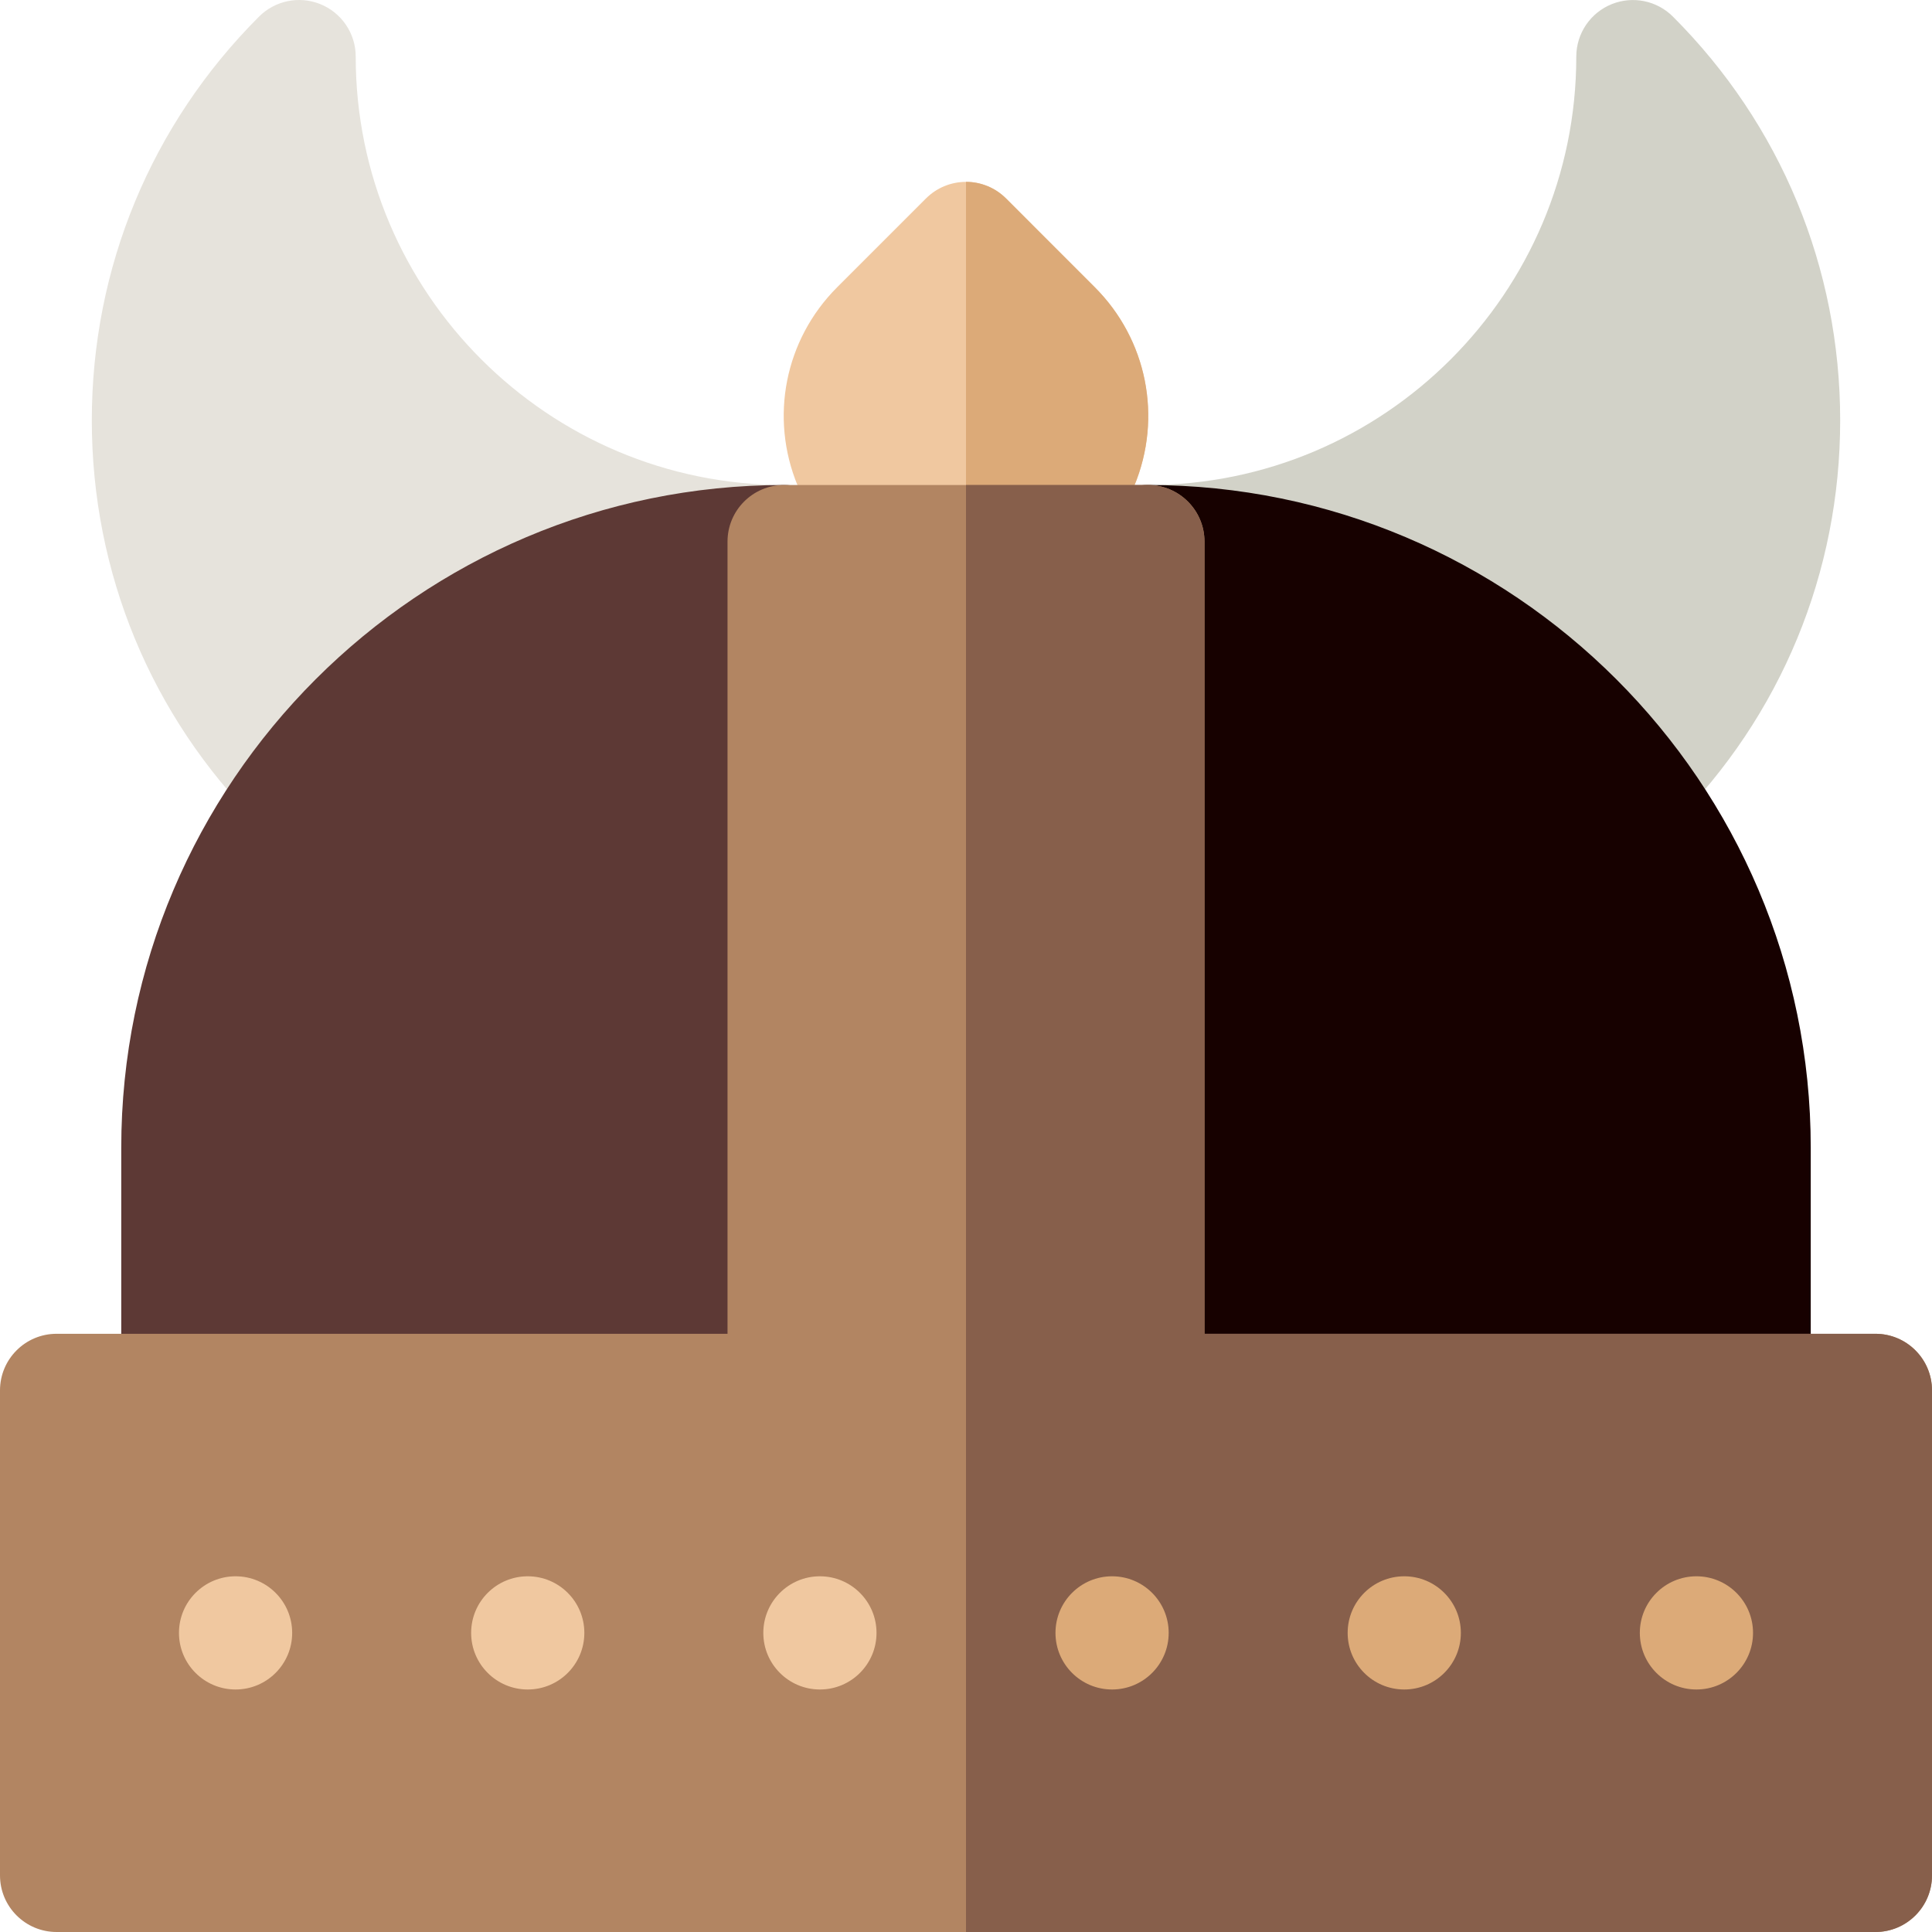 <svg id="Layer_1" enable-background="new 0 0 512 512" height="512" viewBox="0 0 512 512" width="512" xmlns="http://www.w3.org/2000/svg"><g><path d="m256 158.528c-19.601 0-37.105-11.698-44.602-29.802-7.506-18.088-3.403-38.739 10.458-52.6l23.538-23.538c2.813-2.813 6.628-4.394 10.606-4.394h.003c3.979.001 7.795 1.583 10.607 4.397.001.001 10.298 10.306 23.525 23.534 13.857 13.856 17.965 34.504 10.466 52.603-7.497 18.103-25.004 29.8-44.601 29.8z" fill="#f0c8a0"/><path d="m256 158.528v-110.333h.003c3.979.001 7.795 1.583 10.607 4.397.001.001 10.298 10.306 23.525 23.534 13.857 13.856 17.965 34.504 10.466 52.603-7.497 18.102-25.004 29.799-44.601 29.799z" fill="#dcaa78"/><path d="m68.519 218.265c56.93 56.931 154.273 16.611 154.273-63.901v-10.835c0-8.254-6.667-15.006-14.921-15-62.634.046-113.604-50.895-113.604-113.534 0-6.15-3.758-11.672-9.474-13.939-5.584-2.214-11.941-.877-16.163 3.362-28.567 28.578-44.299 66.569-44.299 106.98 0 40.358 15.693 78.302 44.188 106.867z" fill="#e6e3dc"/><path d="m443.481 218.273c-56.93 56.931-154.273 16.611-154.273-63.901v-10.835c0-8.254 6.667-15.006 14.921-15 62.633.047 113.604-50.894 113.604-113.533 0-6.15 3.758-11.672 9.474-13.939 5.583-2.214 11.941-.876 16.162 3.363 28.567 28.578 44.299 66.569 44.299 106.98.001 40.356-15.692 78.3-44.187 106.865z" fill="#d2d2c8"/><path d="m207.8 383.462h-160.667c-8.284 0-15-6.716-15-15v-64.283c0-96.854 78.796-175.65 175.651-175.65 8.284 0 15.016 6.716 15.016 15v224.934c0 8.283-6.716 14.999-15 14.999z" fill="#5d3935"/><path d="m464.866 383.462h-160.666c-8.284 0-15-6.716-15-15v-224.934c0-8.284 6.716-15 15-15 96.869 0 175.666 78.796 175.666 175.65v64.283c0 8.285-6.716 15.001-15 15.001z" fill="#170100"/><path d="m497 512h-482c-8.284 0-15-6.716-15-15v-128.533c0-8.284 6.716-15 15-15h177.8v-209.939c0-8.284 6.716-15 15-15h96.4c8.284 0 15 6.716 15 15v209.938h177.8c8.284 0 15 6.716 15 15v128.534c0 8.284-6.716 15-15 15z" fill="#b28562"/><path d="m497 353.467h-177.8v-209.939c0-8.284-6.716-15-15-15h-48.2v383.472h241c8.284 0 15-6.716 15-15v-128.533c0-8.284-6.716-15-15-15z" fill="#875f4b"/><g clip-rule="evenodd" fill-rule="evenodd"><circle cx="62.429" cy="432.733" fill="#f0c8a0" r="15"/><circle cx="372.143" cy="432.733" fill="#dcaa78" r="15"/><circle cx="217.286" cy="432.733" fill="#f0c8a0" r="15"/><circle cx="139.857" cy="432.733" fill="#f0c8a0" r="15"/><circle cx="449.571" cy="432.733" fill="#dcaa78" r="15"/><circle cx="294.714" cy="432.733" fill="#dcaa78" r="15"/></g></g></svg>